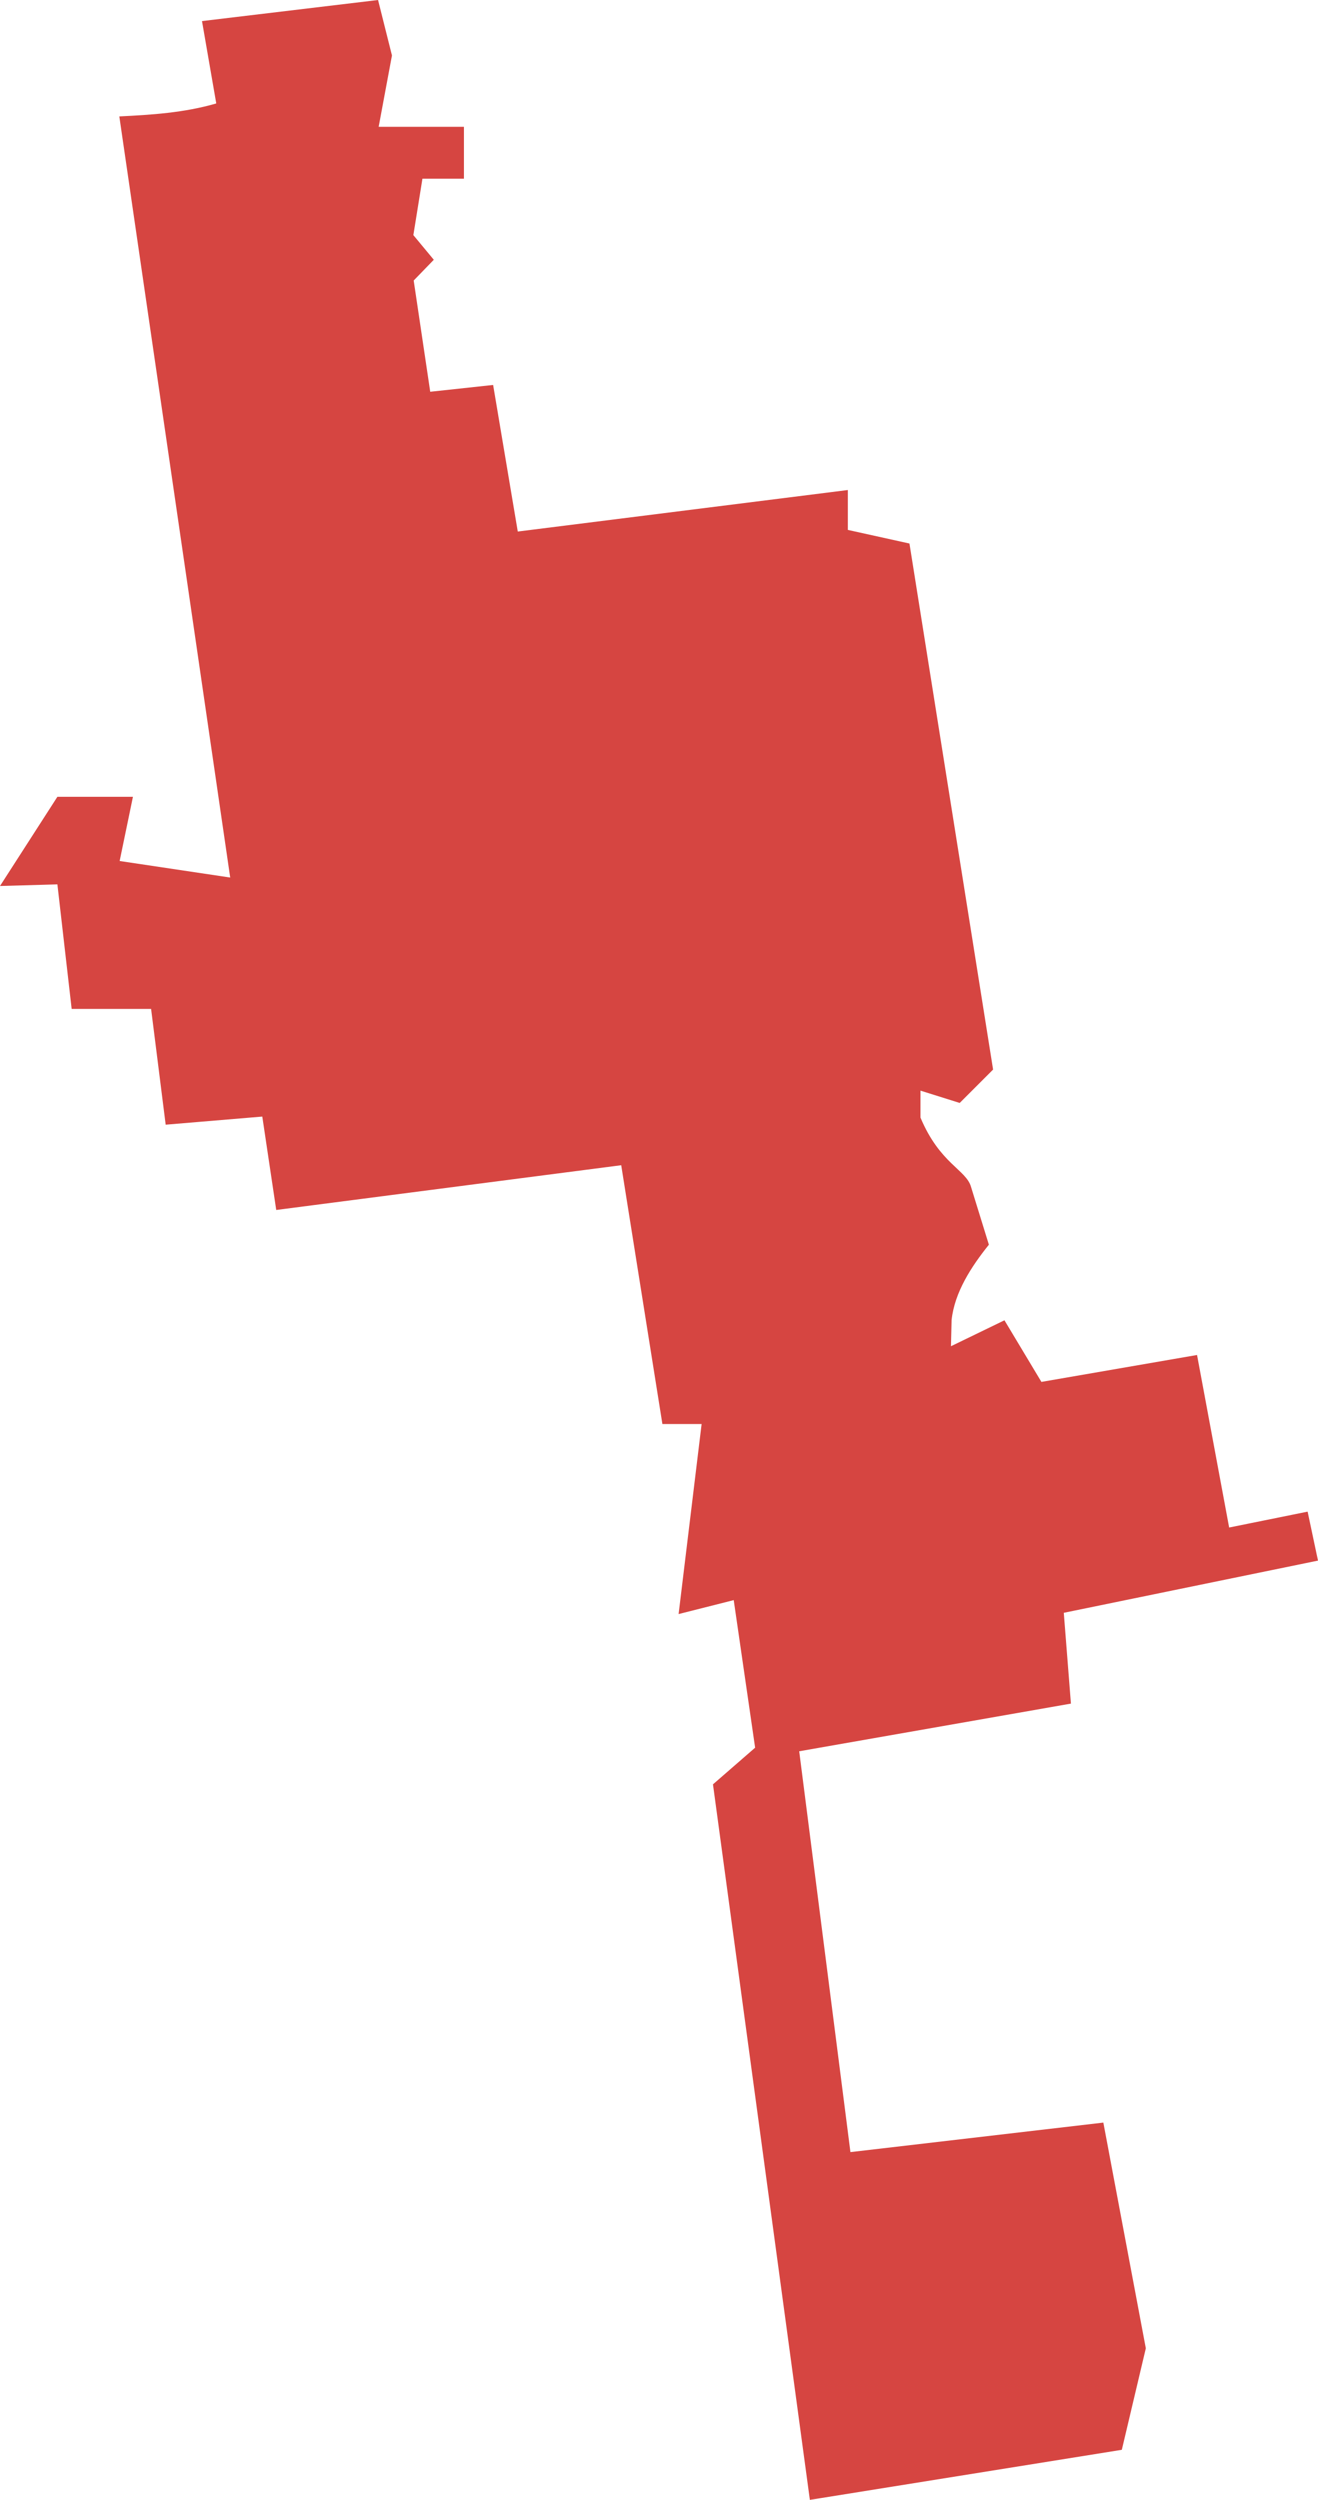 <?xml version="1.0" encoding="UTF-8" standalone="no"?>
<svg
   xmlns:dc="http://purl.org/dc/elements/1.1/"
   xmlns:cc="http://creativecommons.org/ns#"
   xmlns:rdf="http://www.w3.org/1999/02/22-rdf-syntax-ns#"
   xmlns:svg="http://www.w3.org/2000/svg"
   xmlns="http://www.w3.org/2000/svg"
   xmlns:sodipodi="http://sodipodi.sourceforge.net/DTD/sodipodi-0.dtd"
   xmlns:inkscape="http://www.inkscape.org/namespaces/inkscape"
   version="1.0"
   width="72.043"
   height="136.614"
   id="svg2"
   sodipodi:docname="IN_4.svg"
   inkscape:version="0.92.2 5c3e80d, 2017-08-06">
  <defs
     id="defs30" />
  <sodipodi:namedview
     pagecolor="#ffffff"
     bordercolor="#666666"
     borderopacity="1"
     objecttolerance="10"
     gridtolerance="10"
     guidetolerance="10"
     inkscape:pageopacity="0"
     inkscape:pageshadow="2"
     inkscape:window-width="640"
     inkscape:window-height="480"
     id="namedview28"
     showgrid="false"
     inkscape:zoom="0.12542268"
     inkscape:cx="-459.29665"
     inkscape:cy="-61.606569"
     inkscape:window-x="0"
     inkscape:window-y="0"
     inkscape:window-maximized="0"
     inkscape:current-layer="svg2" />
  <path
     d="M 20.665,0 11.041,1.152 11.821,5.654 C 10.052,6.165 8.291,6.275 6.522,6.362 l 6.061,41.595 -6.043,-0.904 0.727,-3.509 H 3.137 L 0,48.419 l 3.137,-0.089 0.78,6.806 h 4.342 l 0.797,6.327 5.281,-0.443 0.762,5.104 18.857,-2.446 2.251,14.143 h 2.144 l -1.258,10.386 3.013,-0.762 1.17,8.064 -2.304,2.003 5.296,39.103 17.052,-2.736 1.312,-5.547 -2.322,-12.335 -13.824,1.613 -2.8,-21.905 14.852,-2.605 -0.39,-4.962 13.895,-2.853 -0.567,-2.676 -4.289,0.868 -1.755,-9.429 -8.507,1.471 -2.02,-3.367 -2.924,1.418 0.035,-1.436 c 0.163,-1.511 1.076,-2.915 2.038,-4.112 l -0.975,-3.155 c -0.265,-0.948 -1.7,-1.26 -2.765,-3.793 V 59.602 l 2.144,0.673 1.825,-1.825 L 49.712,29.703 46.344,28.959 v -2.18 l -18.042,2.269 -1.347,-8.011 -3.438,0.372 -0.904,-6.079 1.099,-1.134 -1.117,-1.347 0.496,-3.084 h 2.268 V 6.93 h -4.661 l 0.727,-3.899 z"
     style="fill:#D64541;fill-opacity:1"
     id="IN_4"
     inkscape:connector-curvature="0" />
</svg>
